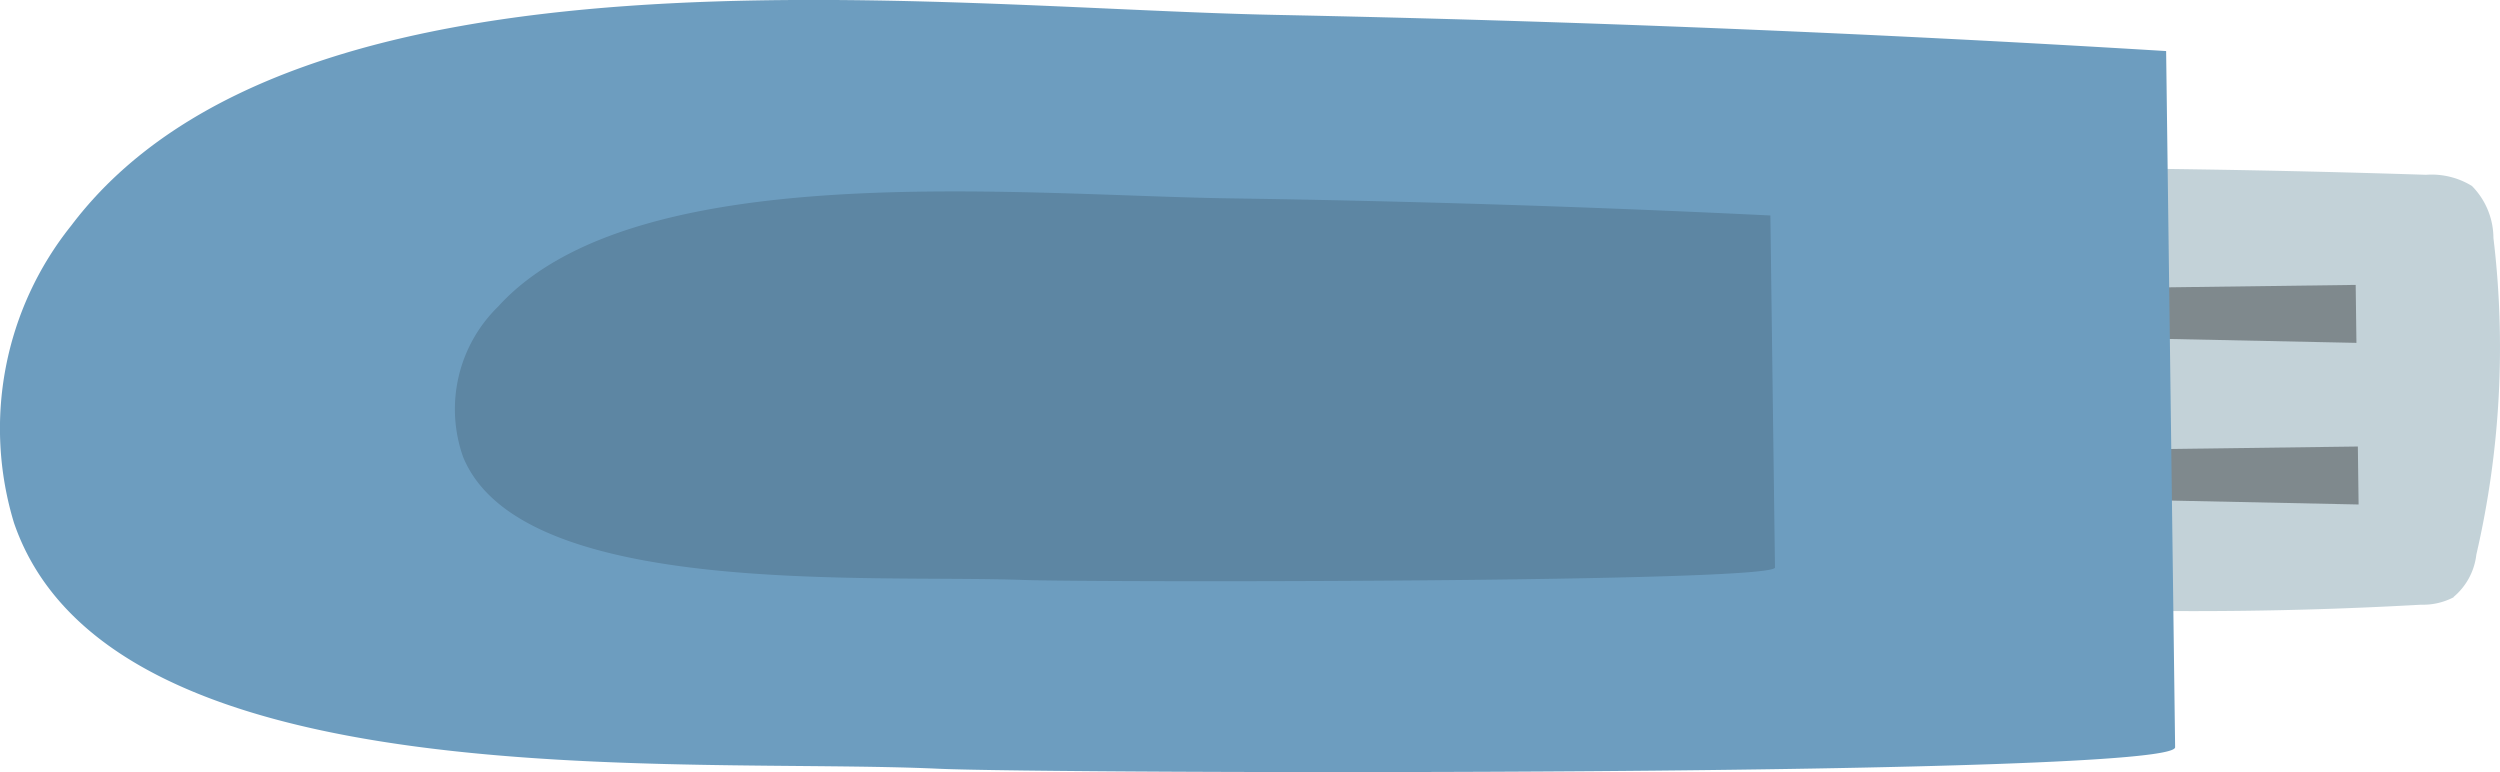 <svg xmlns="http://www.w3.org/2000/svg" width="67.024" height="20.701" viewBox="0 0 67.024 20.701">
  <g id="Group_342" data-name="Group 342" transform="translate(-212.649 -284.467)">
    <path id="Path_1362" data-name="Path 1362" d="M278.43,300.47a1.741,1.741,0,0,0,.609-1.135,24.626,24.626,0,0,0,.458-8.488,2,2,0,0,0-.576-1.394,2.065,2.065,0,0,0-1.23-.3q-5.979-.193-11.962-.186a71.847,71.847,0,0,0-.529,11.7,107.586,107.586,0,0,0,12.356.012,1.775,1.775,0,0,0,.874-.2Z" fill="#c3d2d8"/>
    <path id="Path_1363" data-name="Path 1363" d="M270.242,293.543l5.582.116-.02-1.554-5.378.07Z" opacity="0.35"/>
    <path id="Path_1364" data-name="Path 1364" d="M270.3,297.876l5.582.116q-.01-.777-.02-1.554l-5.378.07Z" opacity="0.35"/>
    <path id="Path_1365" data-name="Path 1365" d="M270.722,285.836q-11.923-.729-23.884-.97c-9.311-.189-26.256-2.331-32.281,5.651a8.7,8.7,0,0,0-1.533,7.968c2.58,7.521,17.893,6.274,24.795,6.592,2.931.135,33.155.228,33.144-.577Z" fill="#6d9dbf"/>
    <path id="Path_1366" data-name="Path 1366" d="M260.112,290.244q-7.238-.353-14.5-.459c-5.653-.083-15.938-1.144-19.607,2.9a3.843,3.843,0,0,0-.941,4.031c1.556,3.8,10.855,3.148,15.046,3.3,1.78.065,20.13.072,20.125-.335Z" opacity="0.15"/>
  </g>
</svg>
